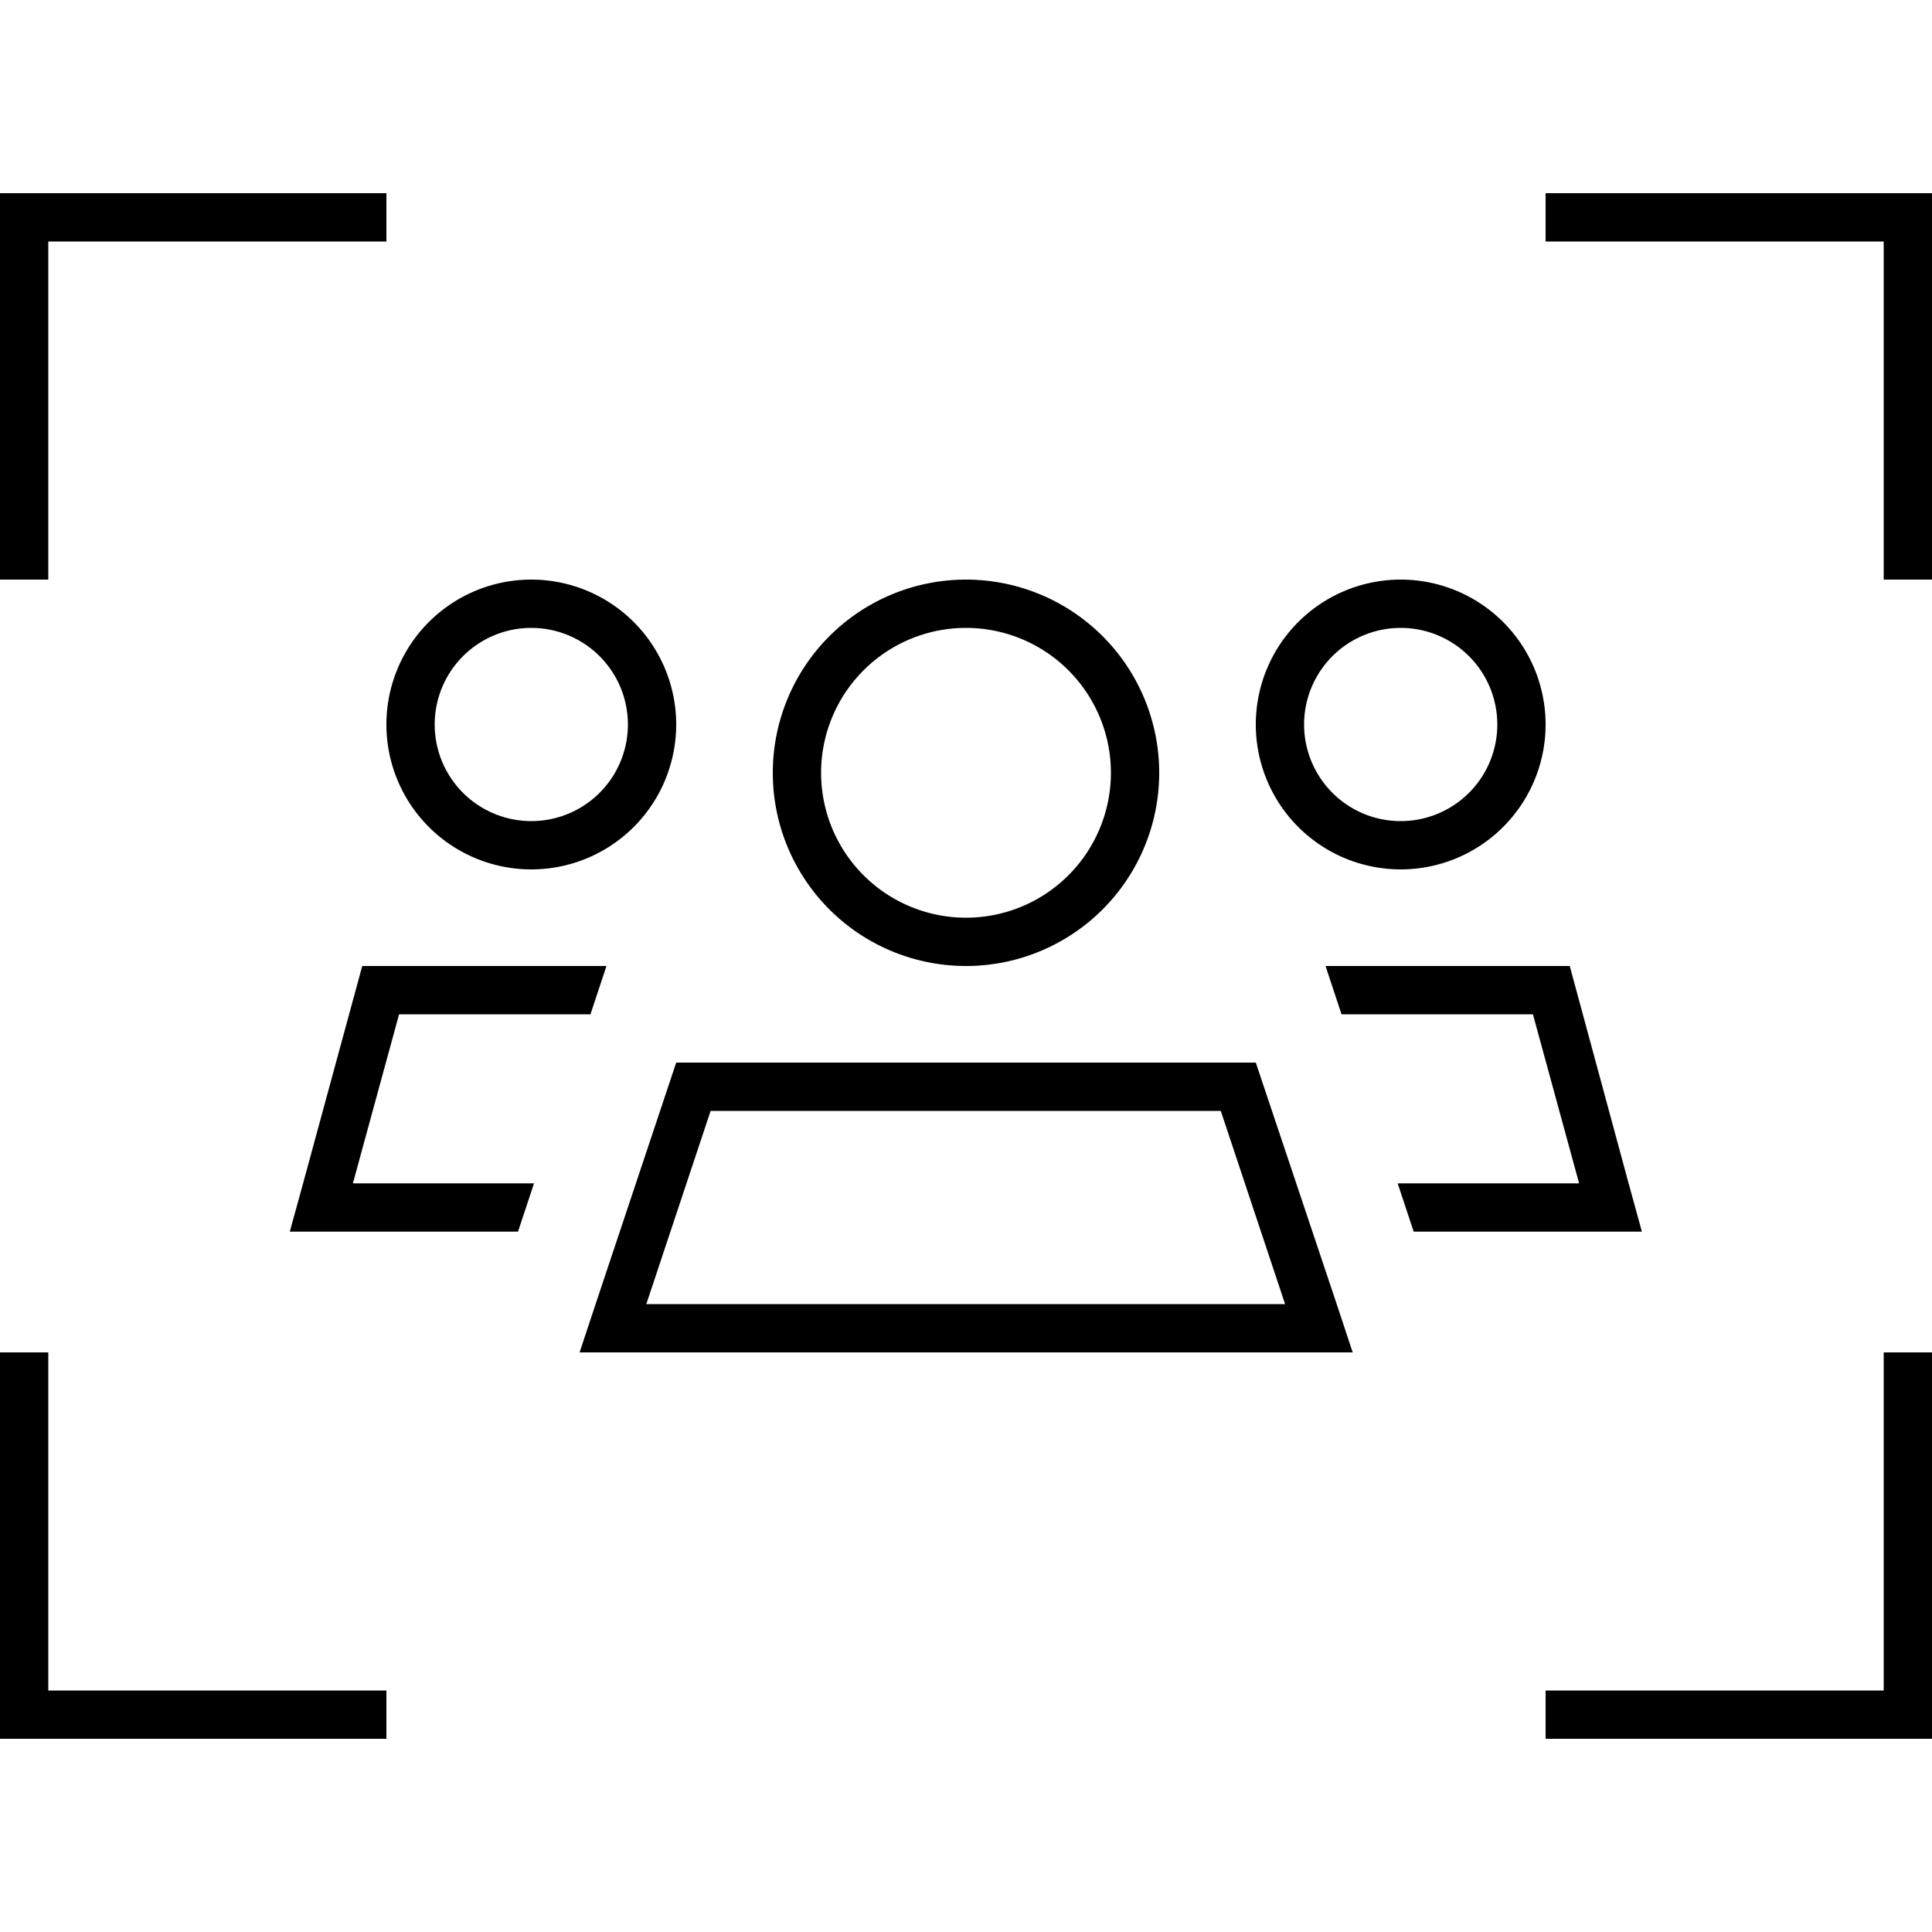 <svg xmlns="http://www.w3.org/2000/svg" width="24" height="24" viewBox="0 0 640 512"><path d="M0 0L0 8 0 120l0 8 16 0 0-8L16 16l104 0 8 0 0-16-8 0L8 0 0 0zM640 0l-8 0L520 0l-8 0 0 16 8 0 104 0 0 104 0 8 16 0 0-8L640 8l0-8zM8 512l112 0 8 0 0-16-8 0L16 496l0-104 0-8L0 384l0 8L0 504l0 8 8 0zm632 0l0-8 0-112 0-8-16 0 0 8 0 104-104 0-8 0 0 16 8 0 112 0 8 0zM272 192a48 48 0 1 1 96 0 48 48 0 1 1 -96 0zm112 0a64 64 0 1 0 -128 0 64 64 0 1 0 128 0zM235.5 304l168.9 0 21.3 64-211.6 0 21.3-64zM416 288l-192 0-26.7 80L192 384l16.9 0 222.3 0 16.9 0-5.3-16L416 288zM144 176a32 32 0 1 1 64 0 32 32 0 1 1 -64 0zm80 0a48 48 0 1 0 -96 0 48 48 0 1 0 96 0zm240-32a32 32 0 1 1 0 64 32 32 0 1 1 0-64zm0 80a48 48 0 1 0 0-96 48 48 0 1 0 0 96zM116.9 328l15.3-56 63.4 0 5.3-16L120 256l-19.6 72L96 344l16.6 0 59 0 5.3-16-60 0zm406.1 0l-60 0 5.3 16 59 0 16.6 0-4.4-16L520 256l-80.9 0 5.3 16 63.4 0 15.3 56z"/></svg>